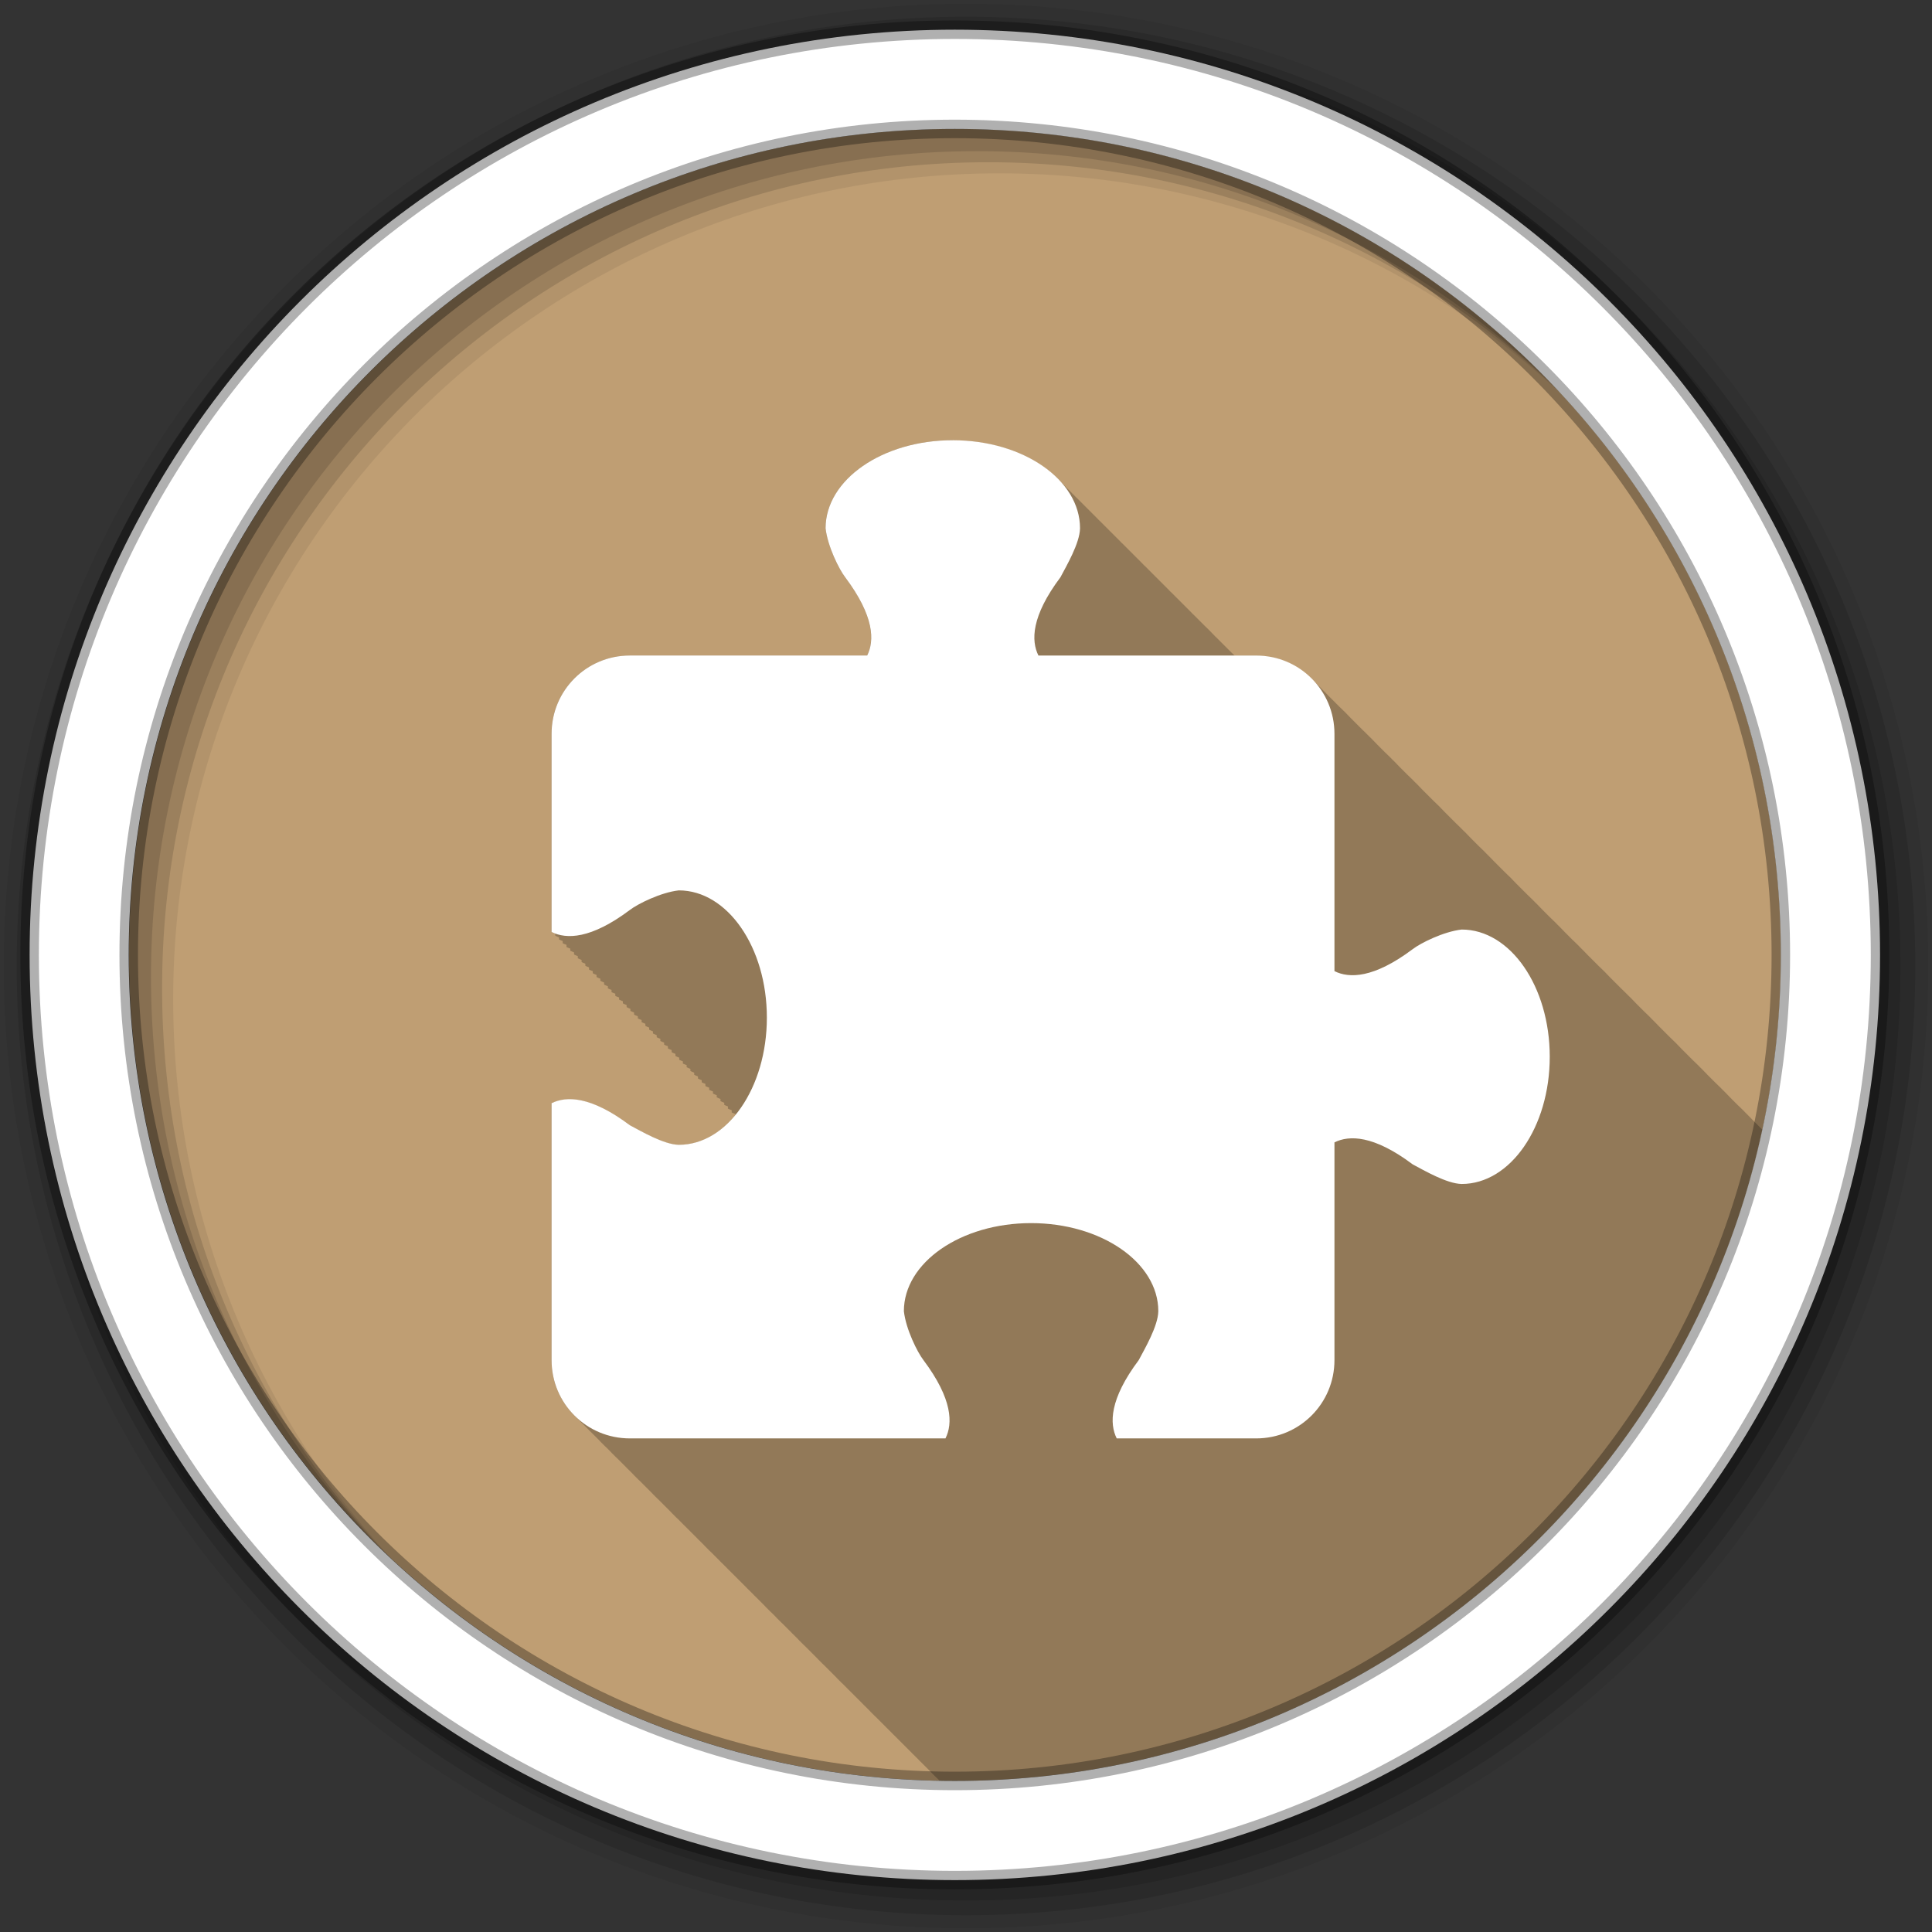 <?xml version="1.0" encoding="UTF-8" standalone="no"?>
<svg xmlns="http://www.w3.org/2000/svg" height="512" viewBox="0 0 512 512" width="512" version="1.1">
 <rect x="0" y="0" width="512" height="512" fill="#333333" stroke="none"/>
 <g id="g8930" transform="translate(-1028 475.75)">
  <path id="path6" fill-rule="evenodd" fill="#BF9E73" d="m1500-222.7c0 120.9-98.006 218.91-218.91 218.91s-218.91-98.006-218.91-218.91 98.006-218.91 218.91-218.91 218.91 98.006 218.91 218.91"/>
  <path id="path8-0" fill-opacity="0.235" d="m1280.5-359.09c-18.62 0-33.719 10.453-33.719 23.344 0.542 4.809 3.583 10.884 5.188 12.969 7.78 10.374 7.758 16.86 5.813 20.75h-62.875c-11.494 0-20.75 9.256-20.75 20.75v52.5c0.316 0.158 0.649 0.308 1 0.438v0.563c0.319 0.159 0.646 0.308 1 0.438v0.563c0.307 0.154 0.628 0.28 0.969 0.406v0.594c0.307 0.154 0.66 0.28 1 0.406v0.594c0.31 0.155 0.657 0.279 1 0.406v0.563c0.316 0.158 0.649 0.308 1 0.438v0.563c0.316 0.158 0.649 0.308 1 0.438v0.563c0.316 0.158 0.649 0.308 1 0.438v0.563c0.319 0.159 0.646 0.308 1 0.438v0.563c0.307 0.154 0.628 0.28 0.969 0.406v0.594c0.307 0.154 0.66 0.28 1 0.406v0.563c0.31 0.155 0.657 0.31 1 0.438v0.563c0.316 0.158 0.649 0.308 1 0.438v0.563c0.316 0.158 0.649 0.308 1 0.438v0.563c0.319 0.159 0.646 0.308 1 0.438v0.563c0.307 0.154 0.628 0.28 0.969 0.406v0.594c0.307 0.154 0.66 0.28 1 0.406v0.594c0.31 0.155 0.657 0.279 1 0.406v0.563c0.316 0.158 0.649 0.308 1 0.438v0.563c0.316 0.158 0.649 0.308 1 0.438v0.563c0.319 0.159 0.646 0.308 1 0.438v0.563c0.307 0.154 0.628 0.28 0.969 0.406v0.594c0.307 0.154 0.66 0.28 1 0.406v0.594c0.31 0.155 0.657 0.279 1 0.406v0.563c0.316 0.158 0.649 0.308 1 0.438v0.563c0.316 0.158 0.649 0.308 1 0.438v0.563c0.319 0.159 0.646 0.308 1 0.438v0.563c0.319 0.159 0.646 0.308 1 0.438v0.563c0.307 0.154 0.628 0.28 0.969 0.406v0.594c0.31 0.155 0.657 0.279 1 0.406v0.563c0.307 0.154 0.66 0.28 1 0.406v0.594c0.316 0.158 0.649 0.308 1 0.438v0.563c0.316 0.158 0.649 0.308 1 0.438v0.563c0.319 0.159 0.646 0.308 1 0.438v0.563c0.307 0.154 0.628 0.28 0.969 0.406v0.594c0.307 0.154 0.66 0.28 1 0.406v0.563c0.31 0.155 0.657 0.31 1 0.438v0.563c0.316 0.158 0.649 0.308 1 0.438v0.563c0.316 0.158 0.649 0.308 1 0.438v0.563c0.319 0.159 0.646 0.308 1 0.438v0.563c0.307 0.154 0.628 0.28 0.969 0.406v0.594c0.307 0.154 0.66 0.28 1 0.406v0.594c0.31 0.155 0.657 0.279 1 0.406v0.563c0.316 0.158 0.649 0.308 1 0.438v0.563c0.316 0.158 0.649 0.308 1 0.438v0.563c0.319 0.159 0.646 0.308 1 0.438v0.563c0.307 0.154 0.628 0.28 0.969 0.406v0.594c0.307 0.154 0.66 0.28 1 0.406v0.594c0.31 0.155 0.657 0.279 1 0.406v0.281c-4.063 4.953-9.299 7.938-15.03 7.938-3.956-0.067-9.973-3.606-12.969-5.188-10.374-7.78-16.86-7.758-20.75-5.813v68.06c0 6 2.545 11.375 6.594 15.16 0.324 0.347 0.653 0.676 1 1 0.353 0.377 0.714 0.744 1.094 1.094 0.253 0.267 0.514 0.528 0.781 0.781 0.352 0.382 0.715 0.74 1.094 1.094 0.322 0.345 0.655 0.678 1 1 0.322 0.345 0.655 0.678 1 1 0.337 0.361 0.669 0.727 1.031 1.063 0.339 0.36 0.699 0.696 1.063 1.031 0.253 0.267 0.514 0.528 0.781 0.781 0.335 0.363 0.671 0.724 1.031 1.063 0.336 0.362 0.702 0.694 1.063 1.031 0.322 0.345 0.655 0.678 1 1 0.322 0.345 0.655 0.678 1 1 0.354 0.379 0.712 0.742 1.094 1.094 0.253 0.267 0.514 0.528 0.781 0.781 0.335 0.363 0.671 0.724 1.031 1.063 0.336 0.362 0.702 0.694 1.063 1.031 0.322 0.345 0.655 0.678 1 1 0.322 0.345 0.655 0.678 1 1 0.324 0.347 0.653 0.676 1 1 0.317 0.339 0.63 0.683 0.969 1 0.317 0.339 0.661 0.652 1 0.969 0.324 0.347 0.653 0.676 1 1 0.322 0.345 0.655 0.678 1 1 0.322 0.345 0.655 0.678 1 1 0.337 0.361 0.669 0.727 1.031 1.063 0.339 0.36 0.699 0.696 1.063 1.031 0.253 0.267 0.514 0.528 0.781 0.781 0.352 0.382 0.715 0.74 1.094 1.094 0.322 0.345 0.655 0.678 1 1 0.322 0.345 0.655 0.678 1 1 0.322 0.345 0.655 0.678 1 1 0.354 0.379 0.712 0.742 1.094 1.094 0.253 0.267 0.514 0.528 0.781 0.781 0.335 0.363 0.671 0.724 1.031 1.063 0.336 0.362 0.702 0.694 1.063 1.031 0.322 0.345 0.655 0.678 1 1 0.322 0.345 0.655 0.678 1 1 0.354 0.379 0.712 0.742 1.094 1.094 0.253 0.267 0.514 0.528 0.781 0.781 0.35 0.38 0.717 0.741 1.094 1.094 0.324 0.347 0.653 0.676 1 1 0.322 0.345 0.655 0.678 1 1 0.322 0.345 0.655 0.678 1 1 0.324 0.347 0.653 0.676 1 1 0.353 0.377 0.714 0.744 1.094 1.094 0.253 0.267 0.514 0.528 0.781 0.781 0.352 0.382 0.715 0.74 1.094 1.094 0.322 0.345 0.655 0.678 1 1 0.322 0.345 0.655 0.678 1 1 0.337 0.361 0.669 0.727 1.031 1.063 0.339 0.36 0.699 0.696 1.063 1.031 0.253 0.267 0.514 0.528 0.781 0.781 0.335 0.363 0.671 0.724 1.031 1.063 0.336 0.362 0.702 0.694 1.063 1.031 0.322 0.345 0.655 0.678 1 1 0.322 0.345 0.655 0.678 1 1 0.354 0.379 0.712 0.742 1.094 1.094 0.253 0.267 0.514 0.528 0.781 0.781 0.335 0.363 0.671 0.724 1.031 1.063 0.336 0.362 0.702 0.694 1.063 1.031 0.322 0.345 0.655 0.678 1 1 0.322 0.345 0.655 0.678 1 1 0.324 0.347 0.653 0.676 1 1 0.317 0.339 0.63 0.683 0.969 1 0.317 0.339 0.661 0.652 1 0.969 0.324 0.347 0.653 0.676 1 1 0.322 0.345 0.655 0.678 1 1 0.322 0.345 0.655 0.678 1 1 0.337 0.361 0.669 0.727 1.031 1.063 0.339 0.36 0.699 0.696 1.063 1.031 0.253 0.267 0.514 0.528 0.781 0.781 0.352 0.382 0.715 0.74 1.094 1.094 0.322 0.345 0.655 0.678 1 1 0.322 0.345 0.655 0.678 1 1 0.322 0.345 0.655 0.678 1 1 0.354 0.379 0.712 0.742 1.094 1.094 0.253 0.267 0.514 0.528 0.781 0.781 0.335 0.363 0.671 0.724 1.031 1.063 0.336 0.362 0.702 0.694 1.063 1.031 0.322 0.345 0.655 0.678 1 1 0.322 0.345 0.655 0.678 1 1 0.354 0.379 0.712 0.742 1.094 1.094 0.253 0.267 0.514 0.528 0.781 0.781 0.35 0.38 0.717 0.741 1.094 1.094 0.324 0.347 0.653 0.676 1 1 0.322 0.345 0.655 0.678 1 1 0.322 0.345 0.655 0.678 1 1 0.324 0.347 0.653 0.676 1 1 0.353 0.377 0.714 0.744 1.094 1.094 0.253 0.267 0.514 0.528 0.781 0.781 0.352 0.382 0.715 0.74 1.094 1.094 0.322 0.345 0.655 0.678 1 1 0.322 0.345 0.655 0.678 1 1 0.337 0.361 0.669 0.727 1.031 1.063 0.339 0.36 0.699 0.696 1.063 1.031 0.223 0.235 0.454 0.463 0.688 0.688 1.327 0.024 2.636 0.063 3.969 0.063 105.02 0 192.77-73.981 214-172.66-0.197-0.199-0.389-0.403-0.594-0.594-0.322-0.345-0.655-0.678-1-1-0.322-0.345-0.655-0.678-1-1-0.287-0.307-0.57-0.617-0.875-0.906-0.332-0.36-0.675-0.696-1.031-1.031-0.371-0.4-0.755-0.787-1.156-1.156-0.289-0.305-0.599-0.588-0.906-0.875-0.322-0.345-0.655-0.678-1-1-0.322-0.345-0.655-0.678-1-1-0.287-0.307-0.57-0.617-0.875-0.906-0.35-0.38-0.717-0.741-1.094-1.094-0.353-0.377-0.714-0.744-1.094-1.094-0.289-0.305-0.599-0.588-0.906-0.875-0.322-0.345-0.655-0.678-1-1-0.322-0.345-0.655-0.678-1-1-0.287-0.307-0.57-0.617-0.875-0.906-0.35-0.38-0.717-0.741-1.094-1.094-0.356-0.381-0.71-0.74-1.094-1.094-0.289-0.305-0.599-0.588-0.906-0.875-0.322-0.345-0.655-0.678-1-1-0.322-0.345-0.655-0.678-1-1-0.322-0.345-0.655-0.678-1-1-0.287-0.307-0.57-0.617-0.875-0.906-0.384-0.416-0.771-0.804-1.188-1.188-0.289-0.305-0.599-0.588-0.906-0.875-0.322-0.345-0.655-0.678-1-1-0.322-0.345-0.655-0.678-1-1-0.322-0.345-0.655-0.678-1-1-0.287-0.307-0.57-0.617-0.875-0.906-0.332-0.36-0.675-0.696-1.031-1.031-0.371-0.4-0.755-0.787-1.156-1.156-0.289-0.305-0.599-0.588-0.906-0.875-0.322-0.345-0.655-0.678-1-1-0.322-0.345-0.655-0.678-1-1-0.287-0.307-0.57-0.617-0.875-0.906-0.37-0.401-0.756-0.786-1.156-1.156-0.336-0.356-0.671-0.7-1.031-1.031-0.289-0.305-0.599-0.588-0.906-0.875-0.322-0.345-0.655-0.678-1-1-0.322-0.345-0.655-0.678-1-1-0.322-0.345-0.655-0.678-1-1-0.287-0.307-0.57-0.617-0.875-0.906-0.384-0.416-0.771-0.804-1.188-1.188-0.289-0.305-0.599-0.588-0.906-0.875-0.322-0.345-0.655-0.678-1-1-0.322-0.345-0.655-0.678-1-1-0.322-0.345-0.655-0.678-1-1-0.287-0.307-0.57-0.617-0.875-0.906-0.332-0.36-0.675-0.696-1.031-1.031-0.371-0.4-0.755-0.787-1.156-1.156-0.289-0.305-0.599-0.588-0.906-0.875-0.322-0.345-0.655-0.678-1-1-0.322-0.345-0.655-0.678-1-1-0.287-0.307-0.57-0.617-0.875-0.906-0.35-0.38-0.717-0.741-1.094-1.094-0.353-0.377-0.714-0.744-1.094-1.094-0.289-0.305-0.599-0.588-0.906-0.875-0.322-0.345-0.655-0.678-1-1-0.322-0.345-0.655-0.678-1-1-0.287-0.307-0.57-0.617-0.875-0.906-0.35-0.38-0.717-0.741-1.094-1.094-0.356-0.381-0.71-0.74-1.094-1.094-0.289-0.305-0.599-0.588-0.906-0.875-0.322-0.345-0.655-0.678-1-1-0.322-0.345-0.655-0.678-1-1-0.322-0.345-0.655-0.678-1-1-0.287-0.307-0.57-0.617-0.875-0.906-0.384-0.416-0.771-0.804-1.188-1.188-0.289-0.305-0.599-0.588-0.906-0.875-0.322-0.345-0.655-0.678-1-1-0.322-0.345-0.655-0.678-1-1-0.322-0.345-0.655-0.678-1-1-0.287-0.307-0.57-0.617-0.875-0.906-0.332-0.36-0.675-0.696-1.031-1.031-0.371-0.4-0.755-0.787-1.156-1.156-0.289-0.305-0.599-0.588-0.906-0.875-0.322-0.345-0.655-0.678-1-1-0.322-0.345-0.655-0.678-1-1-0.287-0.307-0.57-0.617-0.875-0.906-0.37-0.401-0.756-0.786-1.156-1.156-0.336-0.356-0.671-0.7-1.031-1.031-0.289-0.305-0.599-0.588-0.906-0.875-0.322-0.345-0.655-0.678-1-1-0.322-0.345-0.655-0.678-1-1-0.322-0.345-0.655-0.678-1-1-0.287-0.307-0.57-0.617-0.875-0.906-0.384-0.416-0.771-0.804-1.188-1.188-0.289-0.305-0.599-0.588-0.906-0.875-0.322-0.345-0.655-0.678-1-1-0.322-0.345-0.655-0.678-1-1-0.322-0.345-0.655-0.678-1-1-0.287-0.307-0.57-0.617-0.875-0.906-0.353-0.384-0.713-0.738-1.094-1.094-0.353-0.377-0.714-0.744-1.094-1.094-0.289-0.305-0.599-0.588-0.906-0.875-0.322-0.345-0.655-0.678-1-1-0.322-0.345-0.655-0.678-1-1-0.287-0.307-0.57-0.617-0.875-0.906-0.35-0.38-0.717-0.741-1.094-1.094-0.353-0.377-0.714-0.744-1.094-1.094-0.289-0.305-0.599-0.588-0.906-0.875-0.322-0.345-0.655-0.678-1-1-0.322-0.345-0.655-0.678-1-1-0.287-0.307-0.57-0.617-0.875-0.906-0.37-0.401-0.756-0.786-1.156-1.156-0.336-0.356-0.671-0.7-1.031-1.031-0.289-0.305-0.599-0.588-0.906-0.875-0.322-0.345-0.655-0.678-1-1-0.322-0.345-0.655-0.678-1-1-0.322-0.345-0.655-0.678-1-1-0.287-0.307-0.57-0.617-0.875-0.906-0.384-0.416-0.771-0.804-1.188-1.188-0.289-0.305-0.599-0.588-0.906-0.875-0.322-0.345-0.655-0.678-1-1-0.322-0.345-0.655-0.678-1-1-0.322-0.345-0.655-0.678-1-1-0.287-0.307-0.57-0.617-0.875-0.906-0.332-0.36-0.675-0.696-1.031-1.031-0.371-0.4-0.755-0.787-1.156-1.156-0.289-0.305-0.599-0.588-0.906-0.875-3.782-4.048-9.154-6.594-15.16-6.594h-5.656c-0.303-0.31-0.614-0.607-0.938-0.906-0.327-0.338-0.648-0.674-1-1-0.327-0.338-0.648-0.674-1-1-0.327-0.338-0.649-0.675-1-1-0.327-0.338-0.649-0.675-1-1-0.01-0.011-0.021-0.021-0.031-0.031-0.011-0.01-0.02-0.021-0.031-0.031-0.025-0.026-0.068-0.037-0.094-0.063-0.141-0.16-0.291-0.311-0.438-0.469-0.136-0.132-0.266-0.276-0.406-0.406-0.318-0.327-0.628-0.685-0.969-1-0.01-0.011-0.021-0.021-0.031-0.031-0.011-0.01-0.021-0.022-0.031-0.031-0.303-0.31-0.614-0.607-0.938-0.906-0.327-0.338-0.648-0.674-1-1-0.327-0.338-0.649-0.675-1-1-0.327-0.338-0.649-0.675-1-1-0.01-0.011-0.021-0.021-0.031-0.031-0.011-0.01-0.02-0.021-0.031-0.031-0.025-0.026-0.068-0.037-0.094-0.063-0.141-0.16-0.291-0.311-0.438-0.469-0.136-0.132-0.266-0.276-0.406-0.406-0.318-0.327-0.659-0.685-1-1-0.318-0.327-0.628-0.654-0.969-0.969-0.327-0.338-0.648-0.674-1-1-0.327-0.338-0.649-0.675-1-1-0.327-0.338-0.649-0.675-1-1-0.01-0.011-0.021-0.021-0.031-0.031-0.011-0.01-0.02-0.021-0.031-0.031-0.025-0.026-0.068-0.037-0.094-0.063-0.141-0.16-0.291-0.311-0.438-0.469-0.136-0.132-0.266-0.276-0.406-0.406-0.318-0.327-0.659-0.685-1-1-0.318-0.327-0.628-0.654-0.969-0.969-0.327-0.338-0.648-0.674-1-1-0.327-0.338-0.648-0.674-1-1-0.327-0.338-0.649-0.675-1-1-0.347-0.359-0.688-0.718-1.063-1.063-0.025-0.026-0.068-0.037-0.094-0.063-0.141-0.16-0.291-0.311-0.438-0.469-0.136-0.132-0.266-0.276-0.406-0.406-0.318-0.327-0.628-0.654-0.969-0.969-0.327-0.338-0.648-0.674-1-1-0.327-0.338-0.648-0.674-1-1-0.327-0.338-0.649-0.675-1-1-0.327-0.338-0.649-0.675-1-1-0.01-0.011-0.021-0.021-0.031-0.031-0.011-0.01-0.02-0.021-0.031-0.031-0.025-0.026-0.068-0.037-0.094-0.063-0.141-0.16-0.291-0.311-0.438-0.469-0.136-0.132-0.266-0.276-0.406-0.406-0.318-0.327-0.659-0.685-1-1-0.318-0.327-0.628-0.654-0.969-0.969-0.327-0.338-0.648-0.674-1-1-0.327-0.338-0.649-0.675-1-1-0.327-0.338-0.649-0.675-1-1-0.01-0.011-0.021-0.021-0.031-0.031-0.011-0.01-0.02-0.021-0.031-0.031-0.025-0.026-0.068-0.037-0.094-0.063-0.141-0.16-0.291-0.311-0.438-0.469-0.136-0.132-0.266-0.276-0.406-0.406-0.318-0.327-0.659-0.685-1-1-0.318-0.327-0.628-0.654-0.969-0.969-0.327-0.338-0.648-0.674-1-1-0.327-0.338-0.648-0.674-1-1-0.327-0.338-0.649-0.675-1-1-0.01-0.011-0.021-0.021-0.031-0.031-0.011-0.01-0.02-0.021-0.031-0.031-0.025-0.026-0.068-0.037-0.094-0.063-0.262-0.299-0.563-0.585-0.844-0.875-0.021-0.02-0.041-0.043-0.063-0.063-0.025-0.026-0.068-0.037-0.094-0.063-0.141-0.16-0.291-0.311-0.438-0.469-0.136-0.132-0.266-0.276-0.406-0.406-0.318-0.327-0.628-0.654-0.969-0.969-0.327-0.338-0.648-0.674-1-1-0.327-0.338-0.648-0.674-1-1-6.05-6.253-16.313-10.375-28-10.375" color="#000000"/>
  <g id="g10" transform="translate(1028 -1016.1)" fill-rule="evenodd">
   <path id="path12" fill-opacity="0.067" d="m256 541.36c-140.83 0-255 114.17-255 255s114.17 255 255 255 255-114.17 255-255-114.17-255-255-255m8.827 44.931c120.9 0 218.9 98 218.9 218.9s-98 218.9-218.9 218.9-218.93-98-218.93-218.9 98.03-218.9 218.93-218.9"/>
   <g id="g14" fill-opacity="0.129">
    <path id="path16-0" d="m256 544.79c-138.94 0-251.57 112.63-251.57 251.57s112.63 251.54 251.57 251.54 251.57-112.6 251.57-251.54-112.63-251.57-251.57-251.57m5.885 38.556c120.9 0 218.9 98 218.9 218.9s-98 218.9-218.9 218.9-218.93-98-218.93-218.9 98.03-218.9 218.93-218.9"/>
    <path id="path18-8" d="m256 548.72c-136.77 0-247.64 110.87-247.64 247.64s110.87 247.64 247.64 247.64 247.64-110.87 247.64-247.64-110.87-247.64-247.64-247.64m2.942 31.691c120.9 0 218.9 98 218.9 218.9s-98 218.9-218.9 218.9-218.93-98-218.93-218.9 98.03-218.9 218.93-218.9"/>
   </g>
   <path id="path20" d="m253.04 548.22c-135.42 0-245.19 109.78-245.19 245.19 0 135.42 109.78 245.19 245.19 245.19 135.42 0 245.19-109.78 245.19-245.19 0-135.42-109.78-245.19-245.19-245.19zm0 26.297c120.9 0 218.9 98 218.9 218.9s-98 218.9-218.9 218.9-218.93-98-218.93-218.9 98.03-218.9 218.93-218.9z" stroke-opacity="0.31" stroke="#000" stroke-width="4.904" fill="#fff"/>
  </g>
  <path id="path22" fill="#fff" d="m1280.5-359.09c-18.62 0-33.714 10.45-33.714 23.341 0.542 4.809 3.582 10.882 5.187 12.967 7.78 10.374 7.78 16.857 5.835 20.747h-62.89c-11.494 0-20.747 9.253-20.747 20.747v52.52c3.89 1.945 10.374 1.945 20.747-5.835 2.085-1.605 8.158-4.645 12.967-5.187 12.891 0 23.341 15.09 23.341 33.714 0 18.62-10.45 33.714-23.341 33.714-3.956-0.067-9.971-3.605-12.967-5.187-10.374-7.78-16.857-7.78-20.747-5.835v68.08c0 11.494 9.253 20.747 20.747 20.747h83.64c1.945-3.89 1.945-10.374-5.835-20.747-1.605-2.085-4.645-8.158-5.187-12.967 0-12.891 15.09-23.341 33.714-23.341 18.62 0 33.714 10.45 33.714 23.341-0.067 3.956-3.605 9.971-5.187 12.967-7.78 10.374-7.78 16.857-5.835 20.747h36.956c11.494 0 20.747-9.253 20.747-20.747v-57.703c3.89-1.945 10.374-1.945 20.747 5.835 2.996 1.581 9.01 5.12 12.967 5.187 12.891 0 23.341-15.09 23.341-33.714 0-18.62-10.45-33.714-23.341-33.714-4.809 0.542-10.882 3.582-12.967 5.187-10.374 7.78-16.857 7.78-20.747 5.835v-62.89c0-11.494-9.253-20.747-20.747-20.747h-57.703c-1.945-3.89-1.945-10.374 5.835-20.747 1.581-2.996 5.12-9.01 5.187-12.967 0-12.891-15.09-23.341-33.714-23.341" color="#000000"/>
 </g>
</svg>
